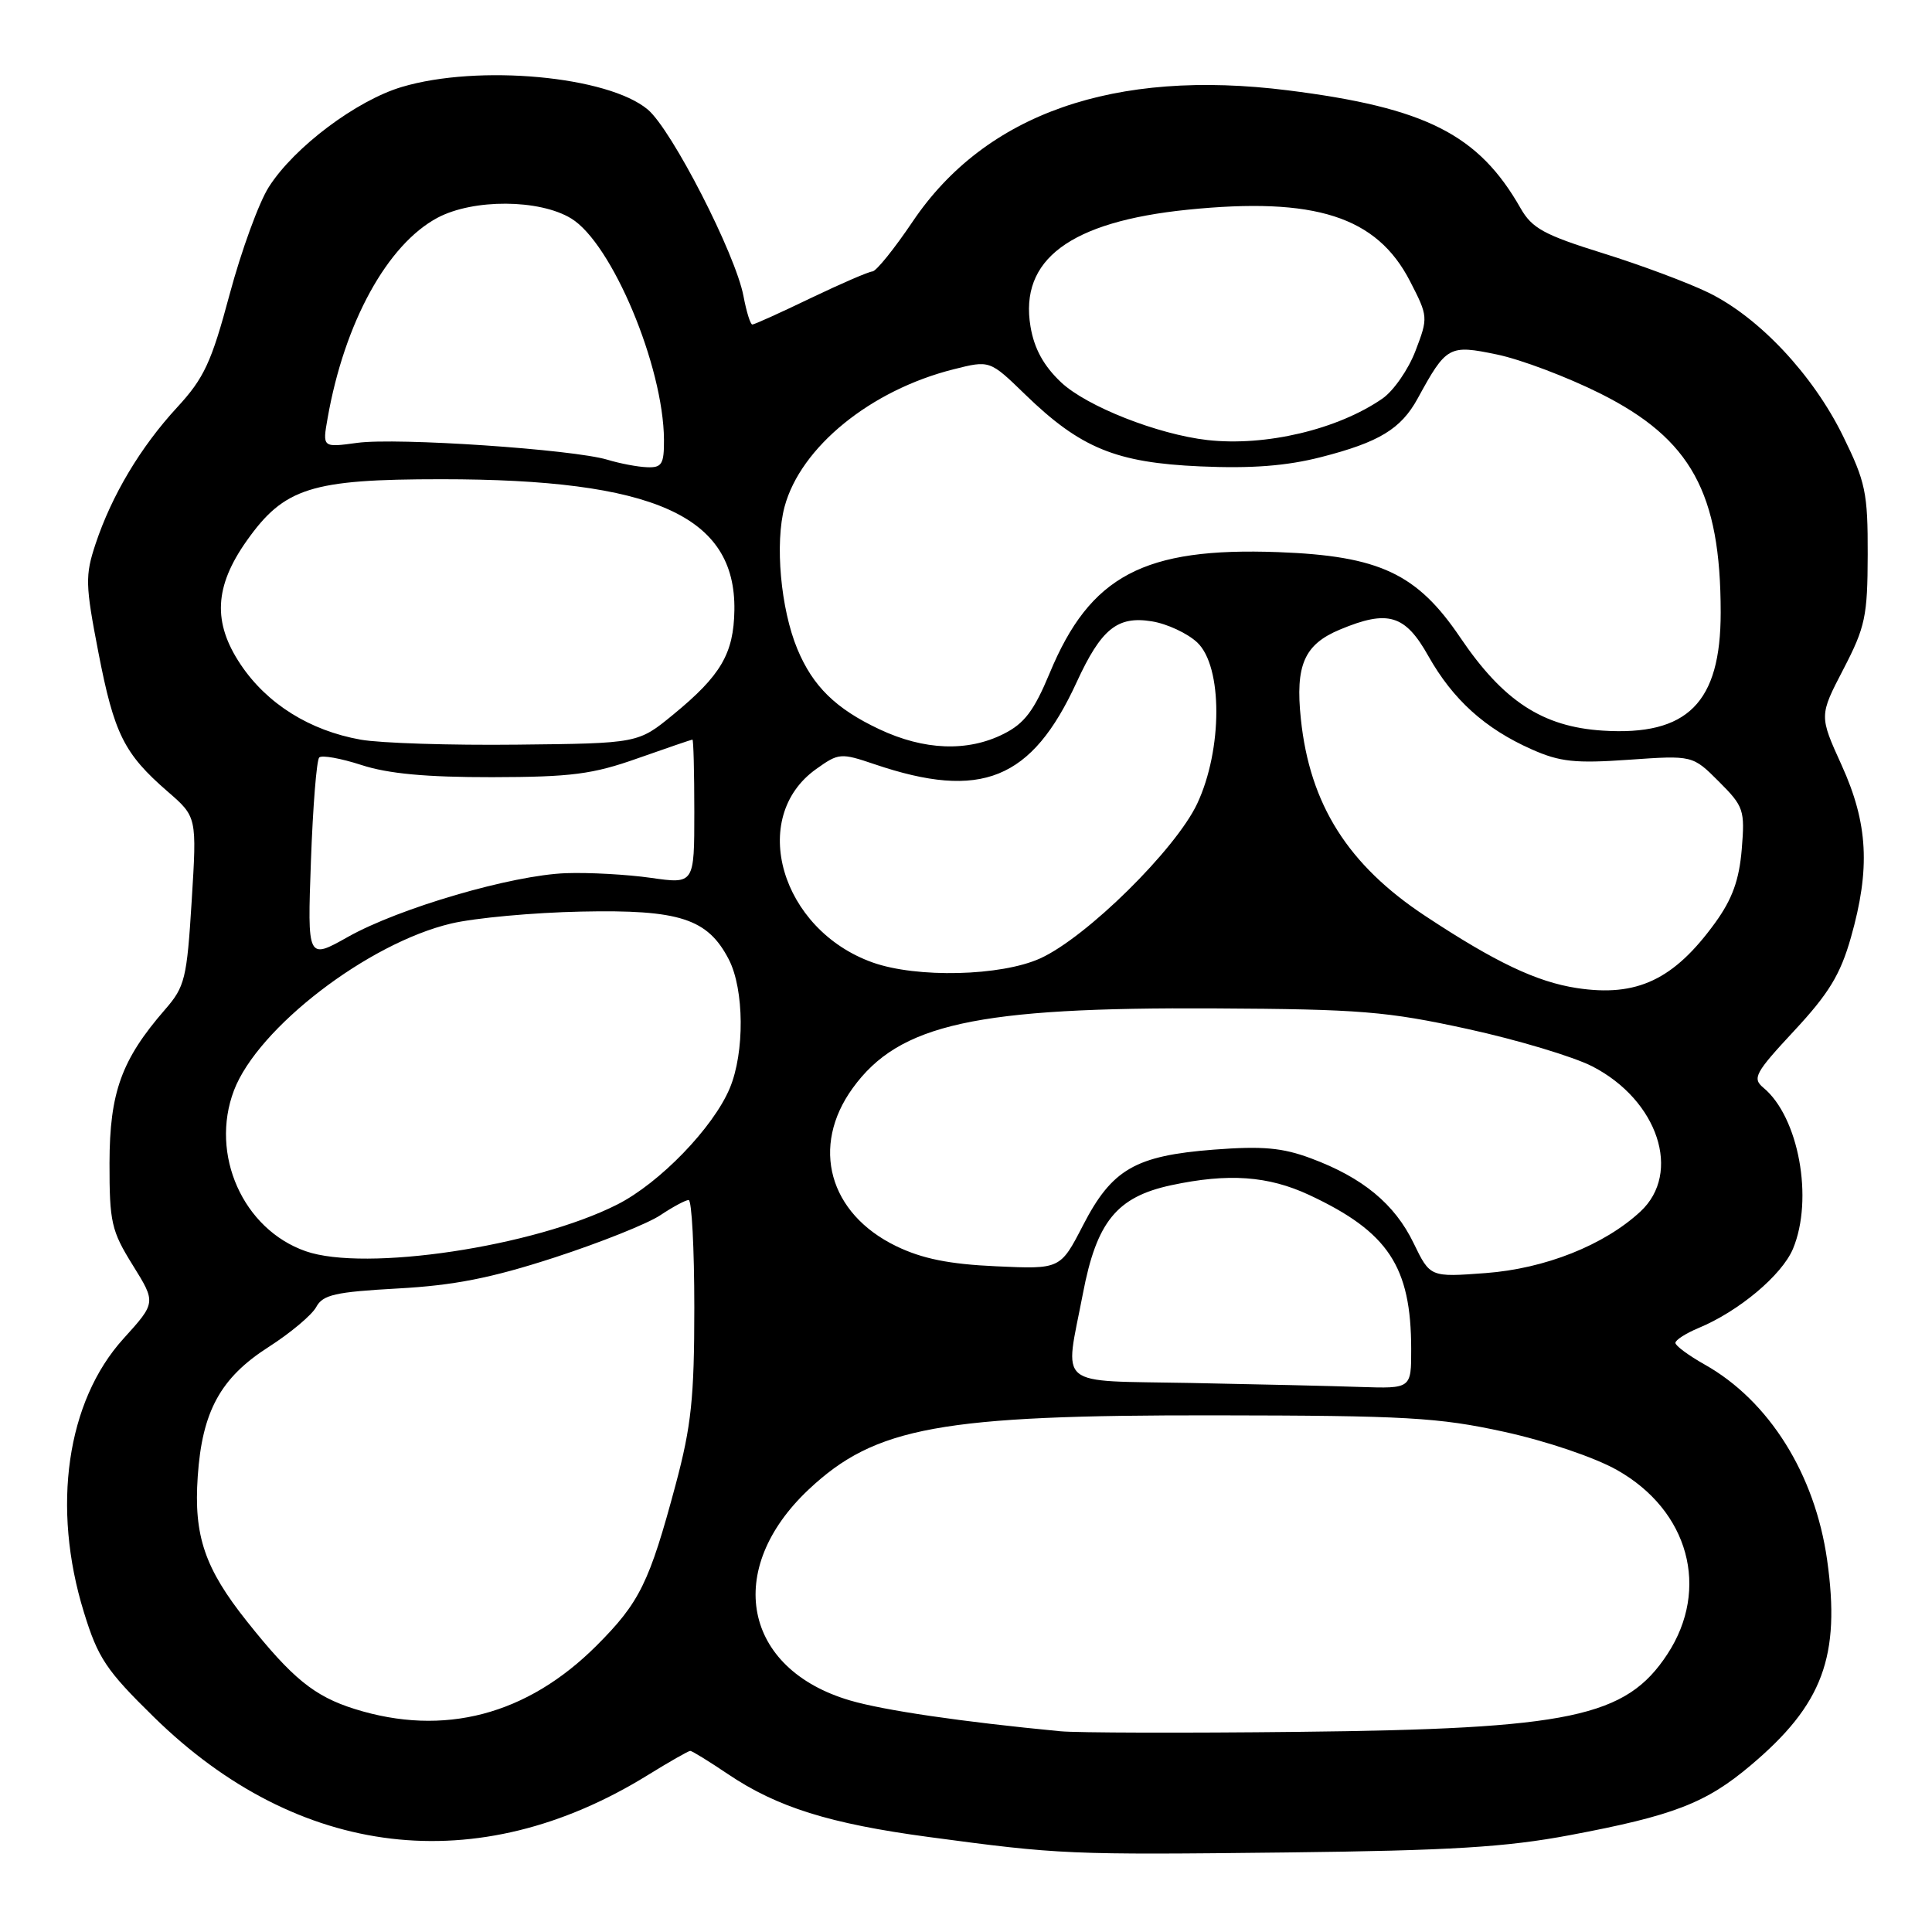 <?xml version="1.0" encoding="UTF-8" standalone="no"?>
<!DOCTYPE svg PUBLIC "-//W3C//DTD SVG 1.1//EN" "http://www.w3.org/Graphics/SVG/1.1/DTD/svg11.dtd" >
<svg xmlns="http://www.w3.org/2000/svg" xmlns:xlink="http://www.w3.org/1999/xlink" version="1.1" viewBox="0 0 256 256">
 <g >
 <path fill="currentColor"
d=" M 208.00 243.17 C 221.73 240.59 226.04 238.93 231.96 233.93 C 241.54 225.86 243.91 219.48 242.10 206.68 C 240.49 195.32 234.40 185.60 225.88 180.81 C 223.75 179.61 222.00 178.32 222.00 177.94 C 222.00 177.56 223.37 176.68 225.04 175.98 C 230.40 173.76 236.11 168.97 237.58 165.47 C 240.33 158.87 238.34 148.00 233.66 144.13 C 232.16 142.88 232.54 142.17 237.75 136.57 C 242.32 131.66 243.86 129.13 245.25 124.24 C 247.85 115.10 247.53 109.12 244.03 101.40 C 241.05 94.84 241.05 94.84 244.26 88.67 C 247.16 83.08 247.46 81.66 247.48 73.49 C 247.50 65.28 247.20 63.86 244.19 57.74 C 240.21 49.64 233.10 42.07 226.41 38.79 C 223.71 37.47 217.40 35.11 212.38 33.55 C 204.61 31.13 203.00 30.25 201.49 27.60 C 195.92 17.81 188.93 14.27 170.65 11.97 C 147.67 9.08 130.58 15.05 120.94 29.35 C 118.50 32.97 116.10 35.95 115.60 35.97 C 115.11 35.99 111.44 37.58 107.43 39.50 C 103.43 41.43 99.95 43.00 99.69 43.00 C 99.43 43.00 98.91 41.32 98.52 39.26 C 97.48 33.69 89.02 17.20 85.84 14.52 C 80.57 10.08 63.40 8.50 53.25 11.52 C 47.23 13.31 38.97 19.51 35.62 24.78 C 34.31 26.82 31.98 33.22 30.43 38.99 C 28.01 48.03 27.04 50.11 23.46 53.99 C 18.62 59.24 14.81 65.62 12.66 72.08 C 11.27 76.27 11.30 77.47 13.04 86.46 C 15.13 97.25 16.44 99.87 22.20 104.87 C 26.09 108.24 26.09 108.24 25.40 119.37 C 24.76 129.69 24.51 130.74 21.86 133.78 C 16.10 140.41 14.53 144.75 14.51 154.09 C 14.50 161.96 14.76 163.09 17.59 167.64 C 20.68 172.61 20.68 172.61 16.35 177.39 C 8.84 185.68 6.81 199.71 11.12 213.64 C 12.98 219.69 14.07 221.33 20.37 227.50 C 39.53 246.30 63.28 249.12 85.77 235.25 C 88.66 233.46 91.23 232.00 91.46 232.00 C 91.70 232.00 93.95 233.39 96.46 235.08 C 102.97 239.47 109.93 241.65 123.05 243.41 C 140.41 245.74 141.53 245.79 170.50 245.46 C 192.21 245.21 199.56 244.76 208.00 243.17 Z  M 140.50 229.40 C 127.44 228.15 117.15 226.64 112.64 225.32 C 98.47 221.16 95.88 207.97 107.16 197.36 C 115.98 189.07 124.65 187.49 161.00 187.54 C 186.31 187.57 190.60 187.82 199.30 189.72 C 204.91 190.95 211.30 193.11 214.27 194.79 C 223.77 200.15 226.61 210.53 220.94 219.18 C 215.45 227.55 208.11 229.09 172.00 229.48 C 156.88 229.65 142.70 229.61 140.50 229.40 Z  M 47.00 226.45 C 41.65 224.77 38.74 222.41 32.72 214.84 C 27.13 207.82 25.66 203.51 26.20 195.65 C 26.78 187.02 29.21 182.57 35.58 178.49 C 38.49 176.63 41.33 174.24 41.90 173.19 C 42.77 171.56 44.42 171.19 52.71 170.73 C 60.19 170.32 65.10 169.35 73.50 166.62 C 79.55 164.65 85.85 162.13 87.50 161.02 C 89.15 159.92 90.84 159.01 91.25 159.01 C 91.66 159.00 92.00 165.41 92.00 173.25 C 92.00 185.24 91.60 188.96 89.53 196.71 C 86.04 209.73 84.76 212.33 79.06 218.04 C 69.84 227.26 58.81 230.15 47.00 226.45 Z  M 157.75 183.25 C 139.63 182.90 141.06 184.09 143.49 171.41 C 145.31 161.87 147.98 158.60 155.18 157.05 C 162.76 155.43 168.04 155.80 173.50 158.35 C 183.95 163.24 186.98 167.82 186.99 178.75 C 187.00 184.00 187.00 184.00 180.25 183.78 C 176.54 183.65 166.41 183.42 157.75 183.25 Z  M 187.31 164.72 C 184.80 159.53 180.57 156.04 173.72 153.49 C 169.92 152.07 167.29 151.84 160.85 152.33 C 150.43 153.14 147.34 154.92 143.50 162.37 C 140.50 168.18 140.50 168.18 131.99 167.79 C 125.77 167.51 122.21 166.79 118.77 165.13 C 109.83 160.81 107.38 151.92 112.99 144.18 C 119.14 135.68 129.31 133.44 161.00 133.62 C 180.21 133.72 183.78 134.01 194.49 136.35 C 201.08 137.79 208.50 140.02 210.99 141.30 C 219.70 145.78 222.89 155.42 217.36 160.54 C 212.56 164.99 204.74 168.10 196.85 168.69 C 189.50 169.24 189.50 169.24 187.31 164.72 Z  M 40.50 165.79 C 32.20 162.89 27.78 152.97 31.00 144.49 C 34.16 136.19 48.77 124.97 59.79 122.37 C 62.93 121.63 70.67 120.92 77.00 120.79 C 90.05 120.51 93.77 121.72 96.57 127.13 C 98.62 131.10 98.68 139.46 96.70 144.19 C 94.51 149.42 87.41 156.76 81.80 159.60 C 70.78 165.19 48.37 168.55 40.50 165.79 Z  M 208.92 130.92 C 203.61 130.10 198.15 127.51 188.87 121.38 C 178.62 114.62 173.55 106.60 172.37 95.26 C 171.62 88.13 172.82 85.39 177.55 83.42 C 183.91 80.76 186.19 81.44 189.26 86.92 C 192.51 92.69 196.77 96.55 202.95 99.29 C 206.69 100.96 208.74 101.17 215.84 100.67 C 224.28 100.08 224.28 100.08 227.76 103.56 C 231.06 106.86 231.22 107.33 230.79 112.54 C 230.45 116.61 229.54 119.13 227.27 122.27 C 221.79 129.83 216.90 132.14 208.92 130.92 Z  M 115.62 127.53 C 103.46 123.19 99.12 108.32 108.15 101.90 C 111.13 99.77 111.41 99.75 115.87 101.26 C 130.02 106.06 136.71 103.35 142.66 90.40 C 145.92 83.32 148.06 81.59 152.62 82.33 C 154.64 82.65 157.35 83.92 158.64 85.13 C 162.02 88.31 162.01 99.31 158.63 106.50 C 155.76 112.58 143.96 124.21 137.84 126.99 C 132.64 129.35 121.48 129.62 115.62 127.53 Z  M 41.20 114.08 C 41.46 106.88 41.95 100.71 42.30 100.37 C 42.64 100.03 45.16 100.48 47.90 101.37 C 51.42 102.52 56.47 102.99 65.19 102.98 C 75.70 102.96 78.52 102.60 84.50 100.48 C 88.35 99.12 91.61 98.01 91.75 98.00 C 91.89 98.00 92.00 102.31 92.00 107.57 C 92.00 117.14 92.00 117.14 86.25 116.32 C 83.09 115.87 78.03 115.59 75.00 115.70 C 67.83 115.96 52.93 120.31 46.11 124.14 C 40.73 127.17 40.73 127.17 41.20 114.08 Z  M 47.80 98.01 C 41.04 96.81 35.37 93.26 31.88 88.04 C 28.17 82.49 28.40 77.73 32.68 71.67 C 37.66 64.63 41.21 63.50 58.50 63.50 C 86.66 63.50 97.50 68.35 97.31 80.85 C 97.22 86.61 95.52 89.51 89.20 94.69 C 84.56 98.50 84.56 98.50 68.53 98.67 C 59.71 98.77 50.38 98.47 47.80 98.01 Z  M 116.50 96.62 C 110.74 93.91 107.70 90.93 105.65 85.99 C 103.44 80.67 102.66 71.98 103.96 67.14 C 106.09 59.24 115.36 51.70 126.33 48.94 C 131.15 47.72 131.15 47.72 135.83 52.26 C 143.17 59.38 147.87 61.31 159.05 61.80 C 165.84 62.10 170.47 61.74 175.04 60.57 C 182.74 58.60 185.64 56.84 187.85 52.80 C 191.65 45.84 192.00 45.65 198.34 46.97 C 201.50 47.62 207.66 49.95 212.04 52.14 C 224.08 58.17 228.00 65.30 228.00 81.17 C 228.00 93.13 223.61 97.53 212.36 96.81 C 204.39 96.30 199.18 92.89 193.48 84.46 C 187.76 76.00 182.78 73.66 169.38 73.16 C 151.57 72.50 144.44 76.27 139.08 89.21 C 137.01 94.18 135.74 95.87 132.98 97.25 C 128.21 99.65 122.45 99.43 116.50 96.62 Z  M 80.50 60.92 C 75.94 59.54 52.57 57.96 47.34 58.68 C 42.72 59.31 42.72 59.31 43.41 55.41 C 45.64 42.73 51.32 32.40 57.98 28.85 C 62.73 26.33 71.47 26.38 75.69 28.95 C 81.08 32.24 87.91 48.52 87.98 58.25 C 88.00 61.50 87.70 61.99 85.75 61.91 C 84.51 61.87 82.15 61.42 80.50 60.92 Z  M 160.00 58.31 C 153.40 57.56 143.99 53.85 140.60 50.66 C 138.29 48.48 137.04 46.20 136.55 43.29 C 135.05 34.40 141.79 29.38 157.35 27.79 C 174.27 26.07 182.42 28.69 186.83 37.25 C 189.24 41.93 189.25 42.07 187.56 46.49 C 186.62 48.96 184.64 51.81 183.17 52.82 C 177.25 56.91 167.71 59.17 160.00 58.31 Z "/>
</g>
</svg>